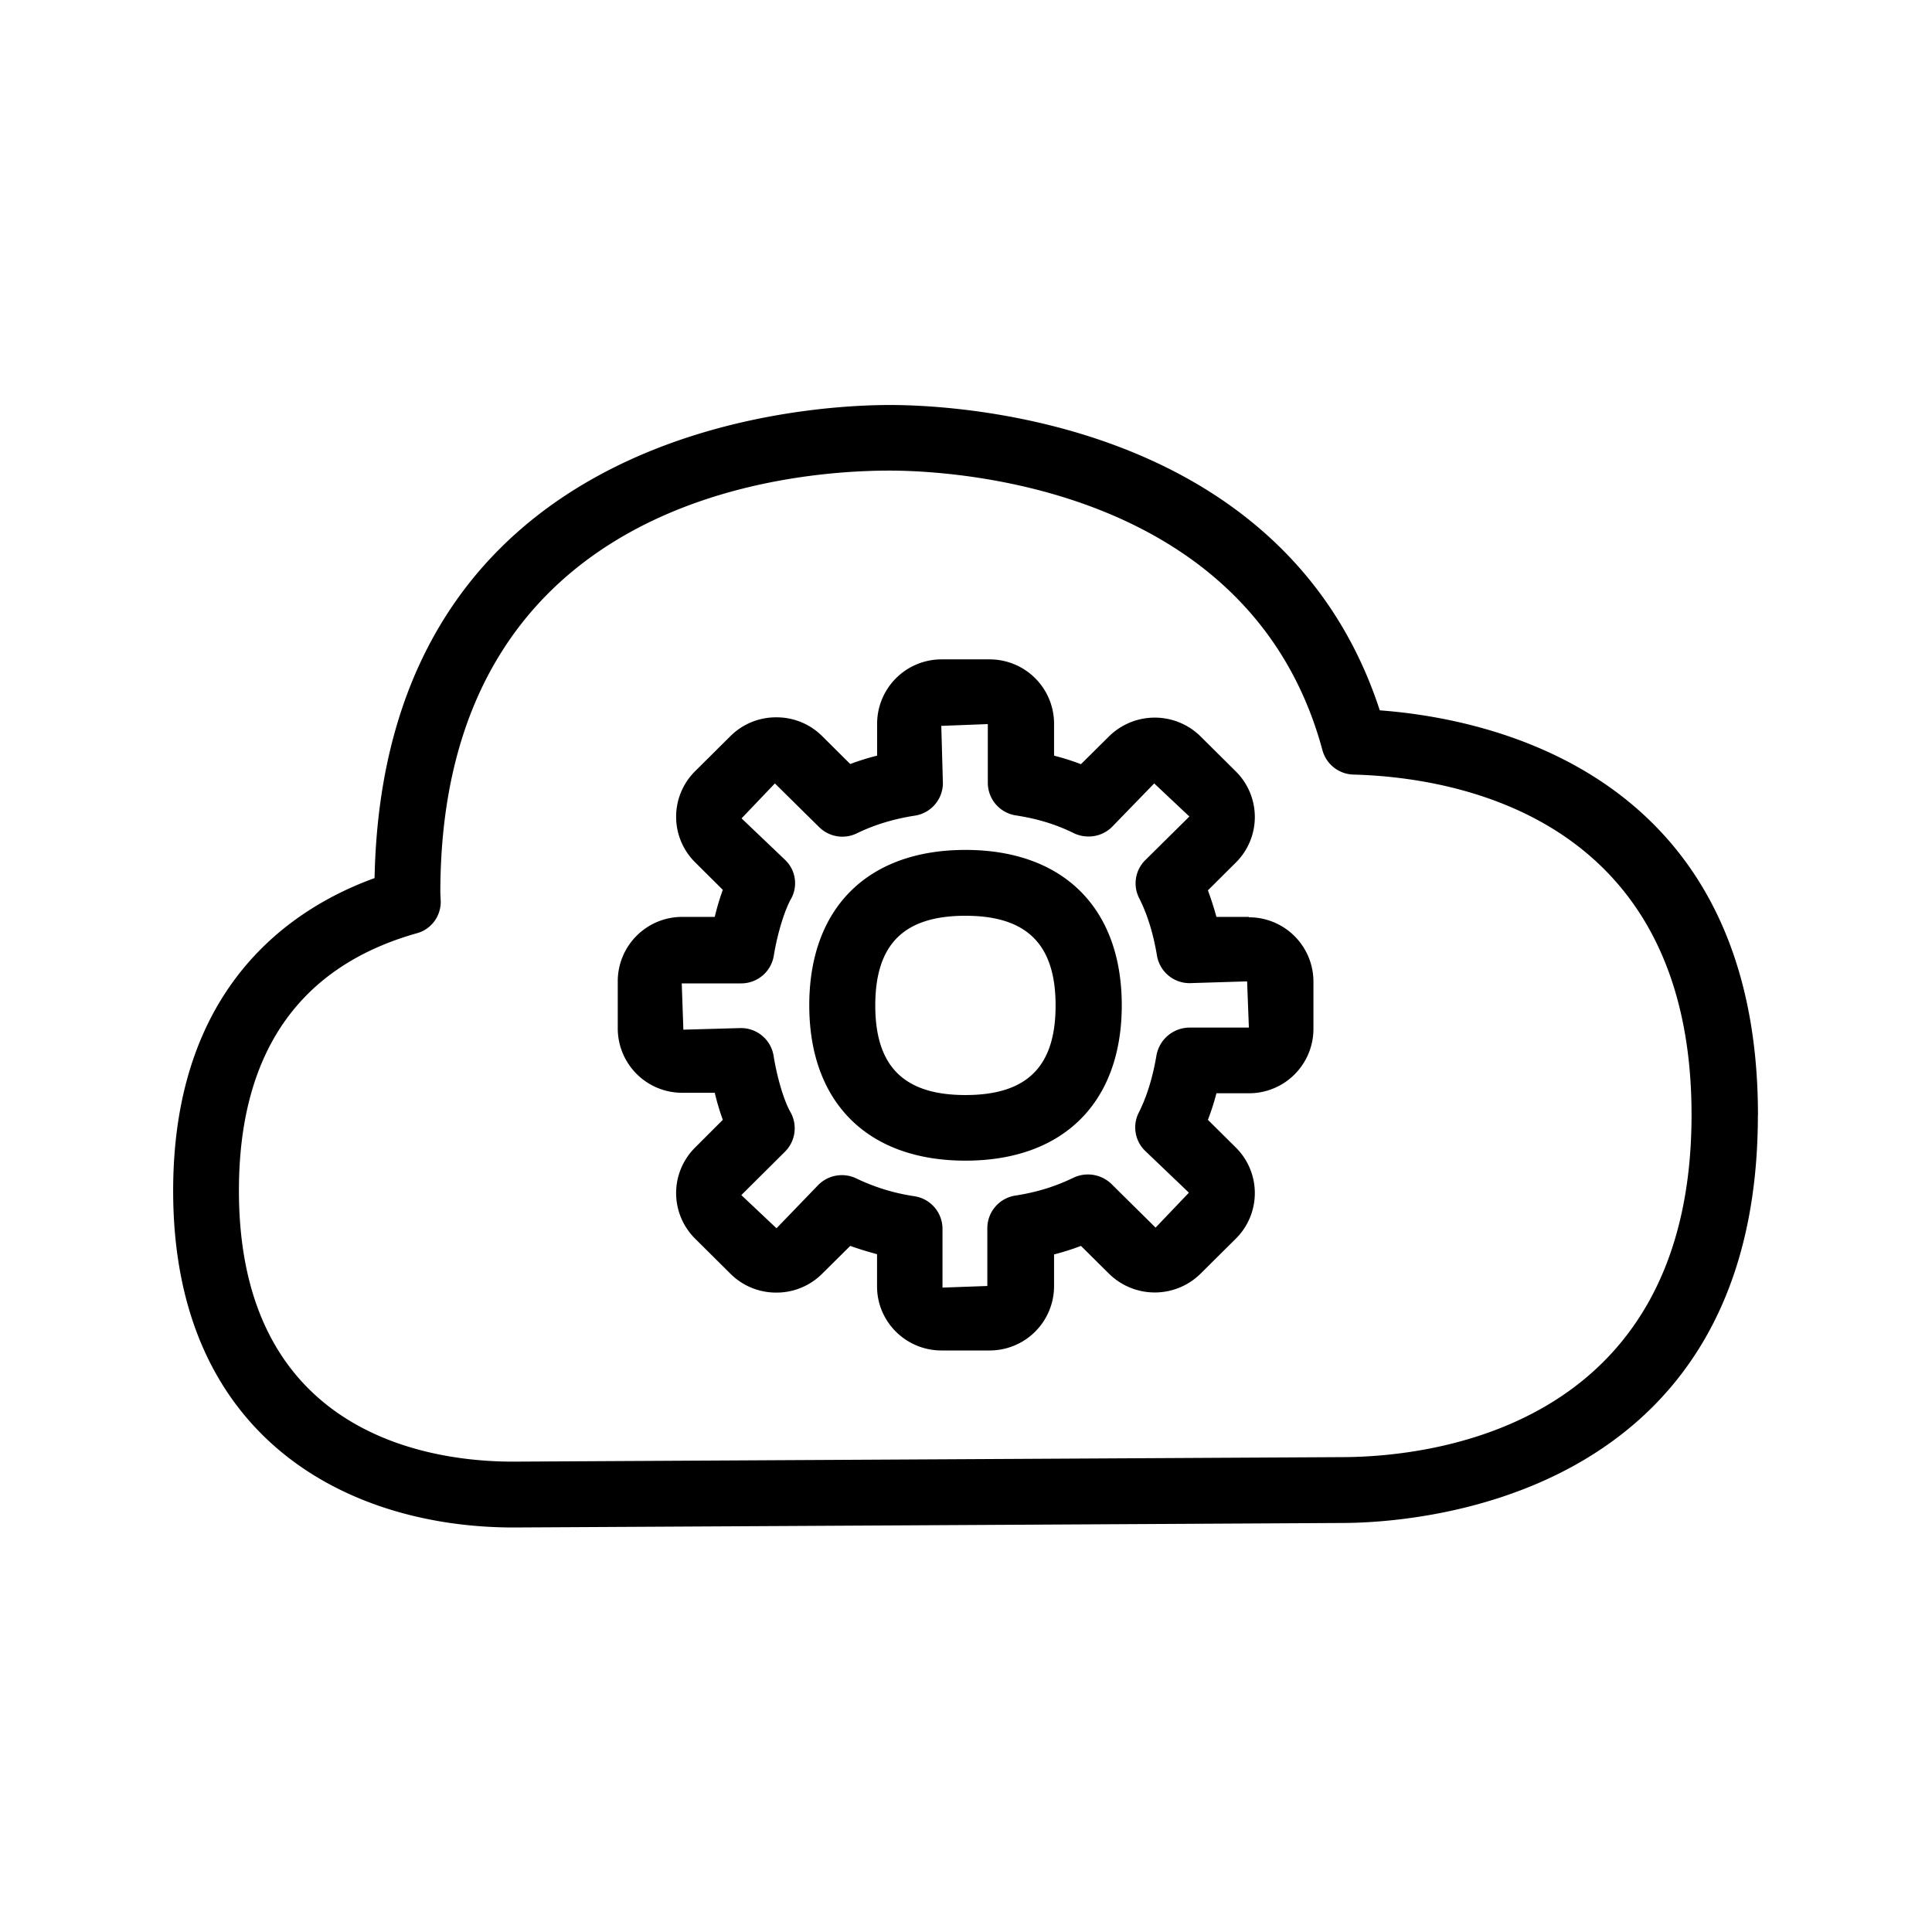 <svg xmlns="http://www.w3.org/2000/svg" width="24" height="24" fill="none"><path fill="#000" d="M21.838 13.852c0-4.216-3.28-4.922-4.698-5.028-1.176-3.605-5.26-3.793-6.084-3.793-1.059 0-6.291.286-6.403 5.877-1.05.381-2.502 1.364-2.502 3.885 0 3.084 2.185 4.182 4.23 4.182l10.286-.056c.862 0 5.17-.244 5.17-5.067m-.824-.003c0 3.947-3.328 4.252-4.35 4.252l-10.291.056c-1.023 0-3.404-.327-3.404-3.367 0-1.705.742-2.781 2.207-3.196.18-.047.3-.21.3-.392l-.005-.112c0-4.865 4.271-5.244 5.582-5.244.74 0 4.485.168 5.376 3.474a.41.41 0 0 0 .386.302c1.263.034 4.199.518 4.199 4.227m-9.02-.246c-.764 0-1.12-.356-1.12-1.112 0-.762.356-1.115 1.12-1.115s1.12.356 1.12 1.115-.355 1.112-1.12 1.112m1.942-1.115c0-1.207-.726-1.93-1.942-1.93s-1.94.723-1.94 1.93.725 1.93 1.94 1.93c1.216 0 1.942-.723 1.942-1.93m.843.277a.42.42 0 0 0-.412.345c-.045.269-.118.51-.221.714a.405.405 0 0 0 .078.47l.546.522-.414.434-.546-.54a.42.42 0 0 0-.474-.08c-.221.107-.45.18-.723.222a.41.41 0 0 0-.347.403v.72l-.557.02v-.731a.41.41 0 0 0-.348-.404 2.5 2.5 0 0 1-.72-.22.414.414 0 0 0-.473.078l-.521.54-.437-.412.543-.54a.41.41 0 0 0 .068-.49c-.082-.143-.166-.426-.21-.7a.41.41 0 0 0-.407-.345l-.714.02-.02-.575h.737a.41.41 0 0 0 .406-.342c.045-.277.132-.557.21-.7a.4.4 0 0 0-.067-.49l-.543-.518.414-.434.547.54a.41.41 0 0 0 .473.079c.207-.101.448-.177.72-.219a.41.41 0 0 0 .347-.403l-.02-.712.578-.022v.73a.41.41 0 0 0 .347.404c.272.042.501.112.723.222.16.075.35.044.473-.079l.524-.54.437.411-.546.54a.405.405 0 0 0-.079.472c.104.204.177.445.222.714a.41.41 0 0 0 .406.344l.714-.022.022.574zm1.538-.574a.8.8 0 0 0-.802-.796v-.005h-.403a4 4 0 0 0-.106-.33l.347-.345a.797.797 0 0 0 0-1.132l-.437-.434a.81.81 0 0 0-1.14 0l-.347.344a3 3 0 0 0-.334-.106v-.4a.8.8 0 0 0-.8-.796h-.598a.8.8 0 0 0-.8.795v.401a3 3 0 0 0-.334.104l-.347-.345a.8.8 0 0 0-.569-.235h-.003a.8.8 0 0 0-.571.235l-.437.434a.797.797 0 0 0 0 1.132l.344.342a3 3 0 0 0-.1.336h-.404a.8.8 0 0 0-.801.795v.594a.8.8 0 0 0 .801.796h.404a3 3 0 0 0 .1.336l-.341.341a.797.797 0 0 0-.003 1.135l.437.434a.8.8 0 0 0 .571.236h.003a.8.8 0 0 0 .569-.236l.347-.344q.16.057.333.103v.4c0 .44.359.796.801.796h.597a.8.8 0 0 0 .801-.795v-.398a3 3 0 0 0 .334-.106l.347.344a.81.81 0 0 0 1.14 0l.437-.434a.797.797 0 0 0 0-1.132l-.347-.344q.061-.158.106-.33h.403a.8.8 0 0 0 .802-.796z"/></svg>